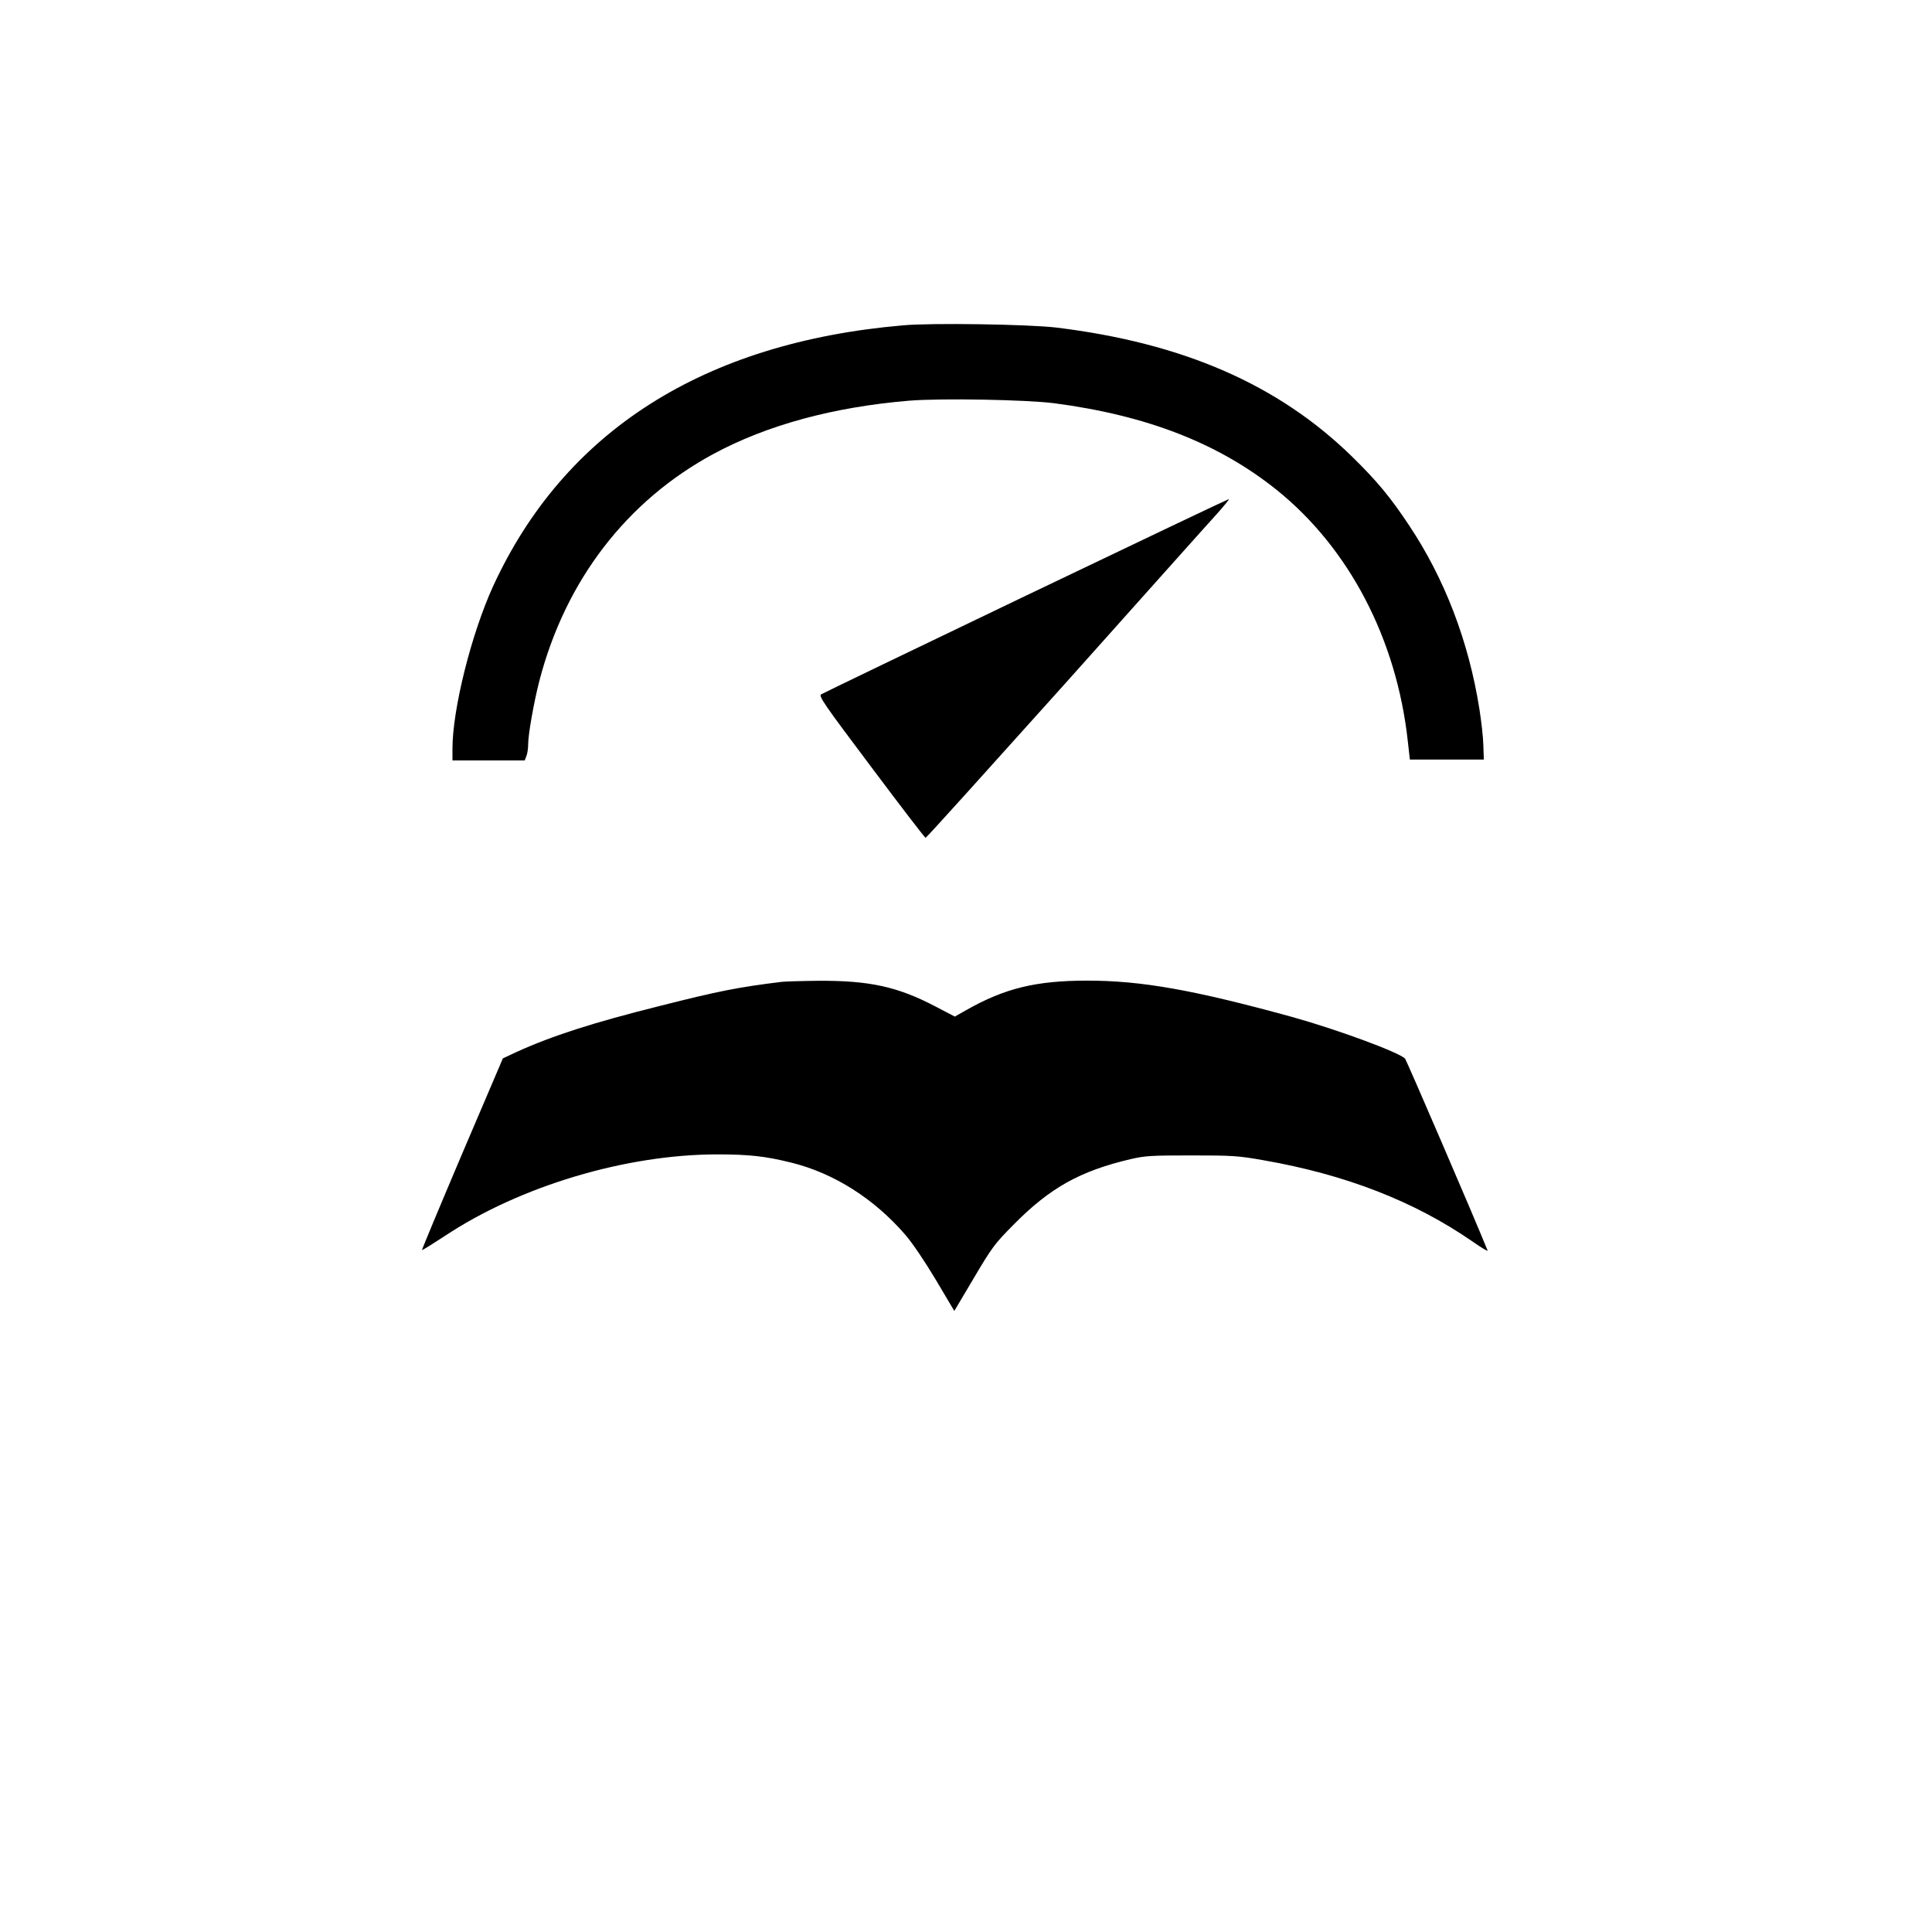 <?xml version="1.0" standalone="no"?>
<!DOCTYPE svg PUBLIC "-//W3C//DTD SVG 20010904//EN"
 "http://www.w3.org/TR/2001/REC-SVG-20010904/DTD/svg10.dtd">
<svg version="1.0" xmlns="http://www.w3.org/2000/svg"
 width="1123pt" height="1123pt" viewBox="0 0 1123 1123"
 preserveAspectRatio="xMidYMid meet">
<g transform="translate(0,1123) scale(0.1,-0.1)"
fill="#000000" stroke="none">
<path d="M5250 9339 c-1161 -100 -1970 -616 -2384 -1517 -126 -276 -236 -714
-236 -944 l0 -68 210 0 210 0 10 26 c6 14 10 45 10 68 0 58 34 248 65 368 152
585 508 1048 1015 1321 311 167 694 271 1135 308 187 15 679 6 844 -15 539
-71 954 -233 1291 -503 421 -338 698 -867 763 -1461 l12 -107 215 0 215 0 -3
85 c-1 47 -12 141 -23 210 -62 392 -202 757 -409 1067 -108 163 -187 258 -331
399 -429 419 -982 660 -1719 750 -159 19 -725 28 -890 13z"/>
<path d="M5962 7767 c-644 -309 -1180 -567 -1189 -573 -16 -10 19 -60 291
-422 170 -227 312 -412 316 -412 5 0 367 402 807 892 439 491 835 935 881 985
46 51 80 93 75 92 -4 0 -536 -253 -1181 -562z"/>
<path d="M4545 5523 c-254 -31 -369 -54 -705 -139 -393 -98 -634 -176 -838
-269 l-79 -37 -237 -555 c-130 -306 -235 -558 -233 -559 2 -2 61 35 133 82
437 290 1053 474 1584 474 186 0 282 -11 434 -49 246 -62 477 -209 658 -418
40 -46 113 -154 177 -261 l108 -182 114 192 c107 181 121 199 234 313 208 210
382 308 675 377 86 20 120 22 355 22 240 0 272 -2 419 -28 477 -83 877 -239
1213 -471 53 -37 93 -61 90 -54 -88 217 -472 1107 -480 1116 -39 38 -398 170
-657 242 -571 157 -875 211 -1190 211 -297 0 -479 -44 -703 -171 l-67 -38
-113 59 c-220 115 -383 151 -683 149 -99 -1 -192 -4 -209 -6z"/>
</g>
</svg>
